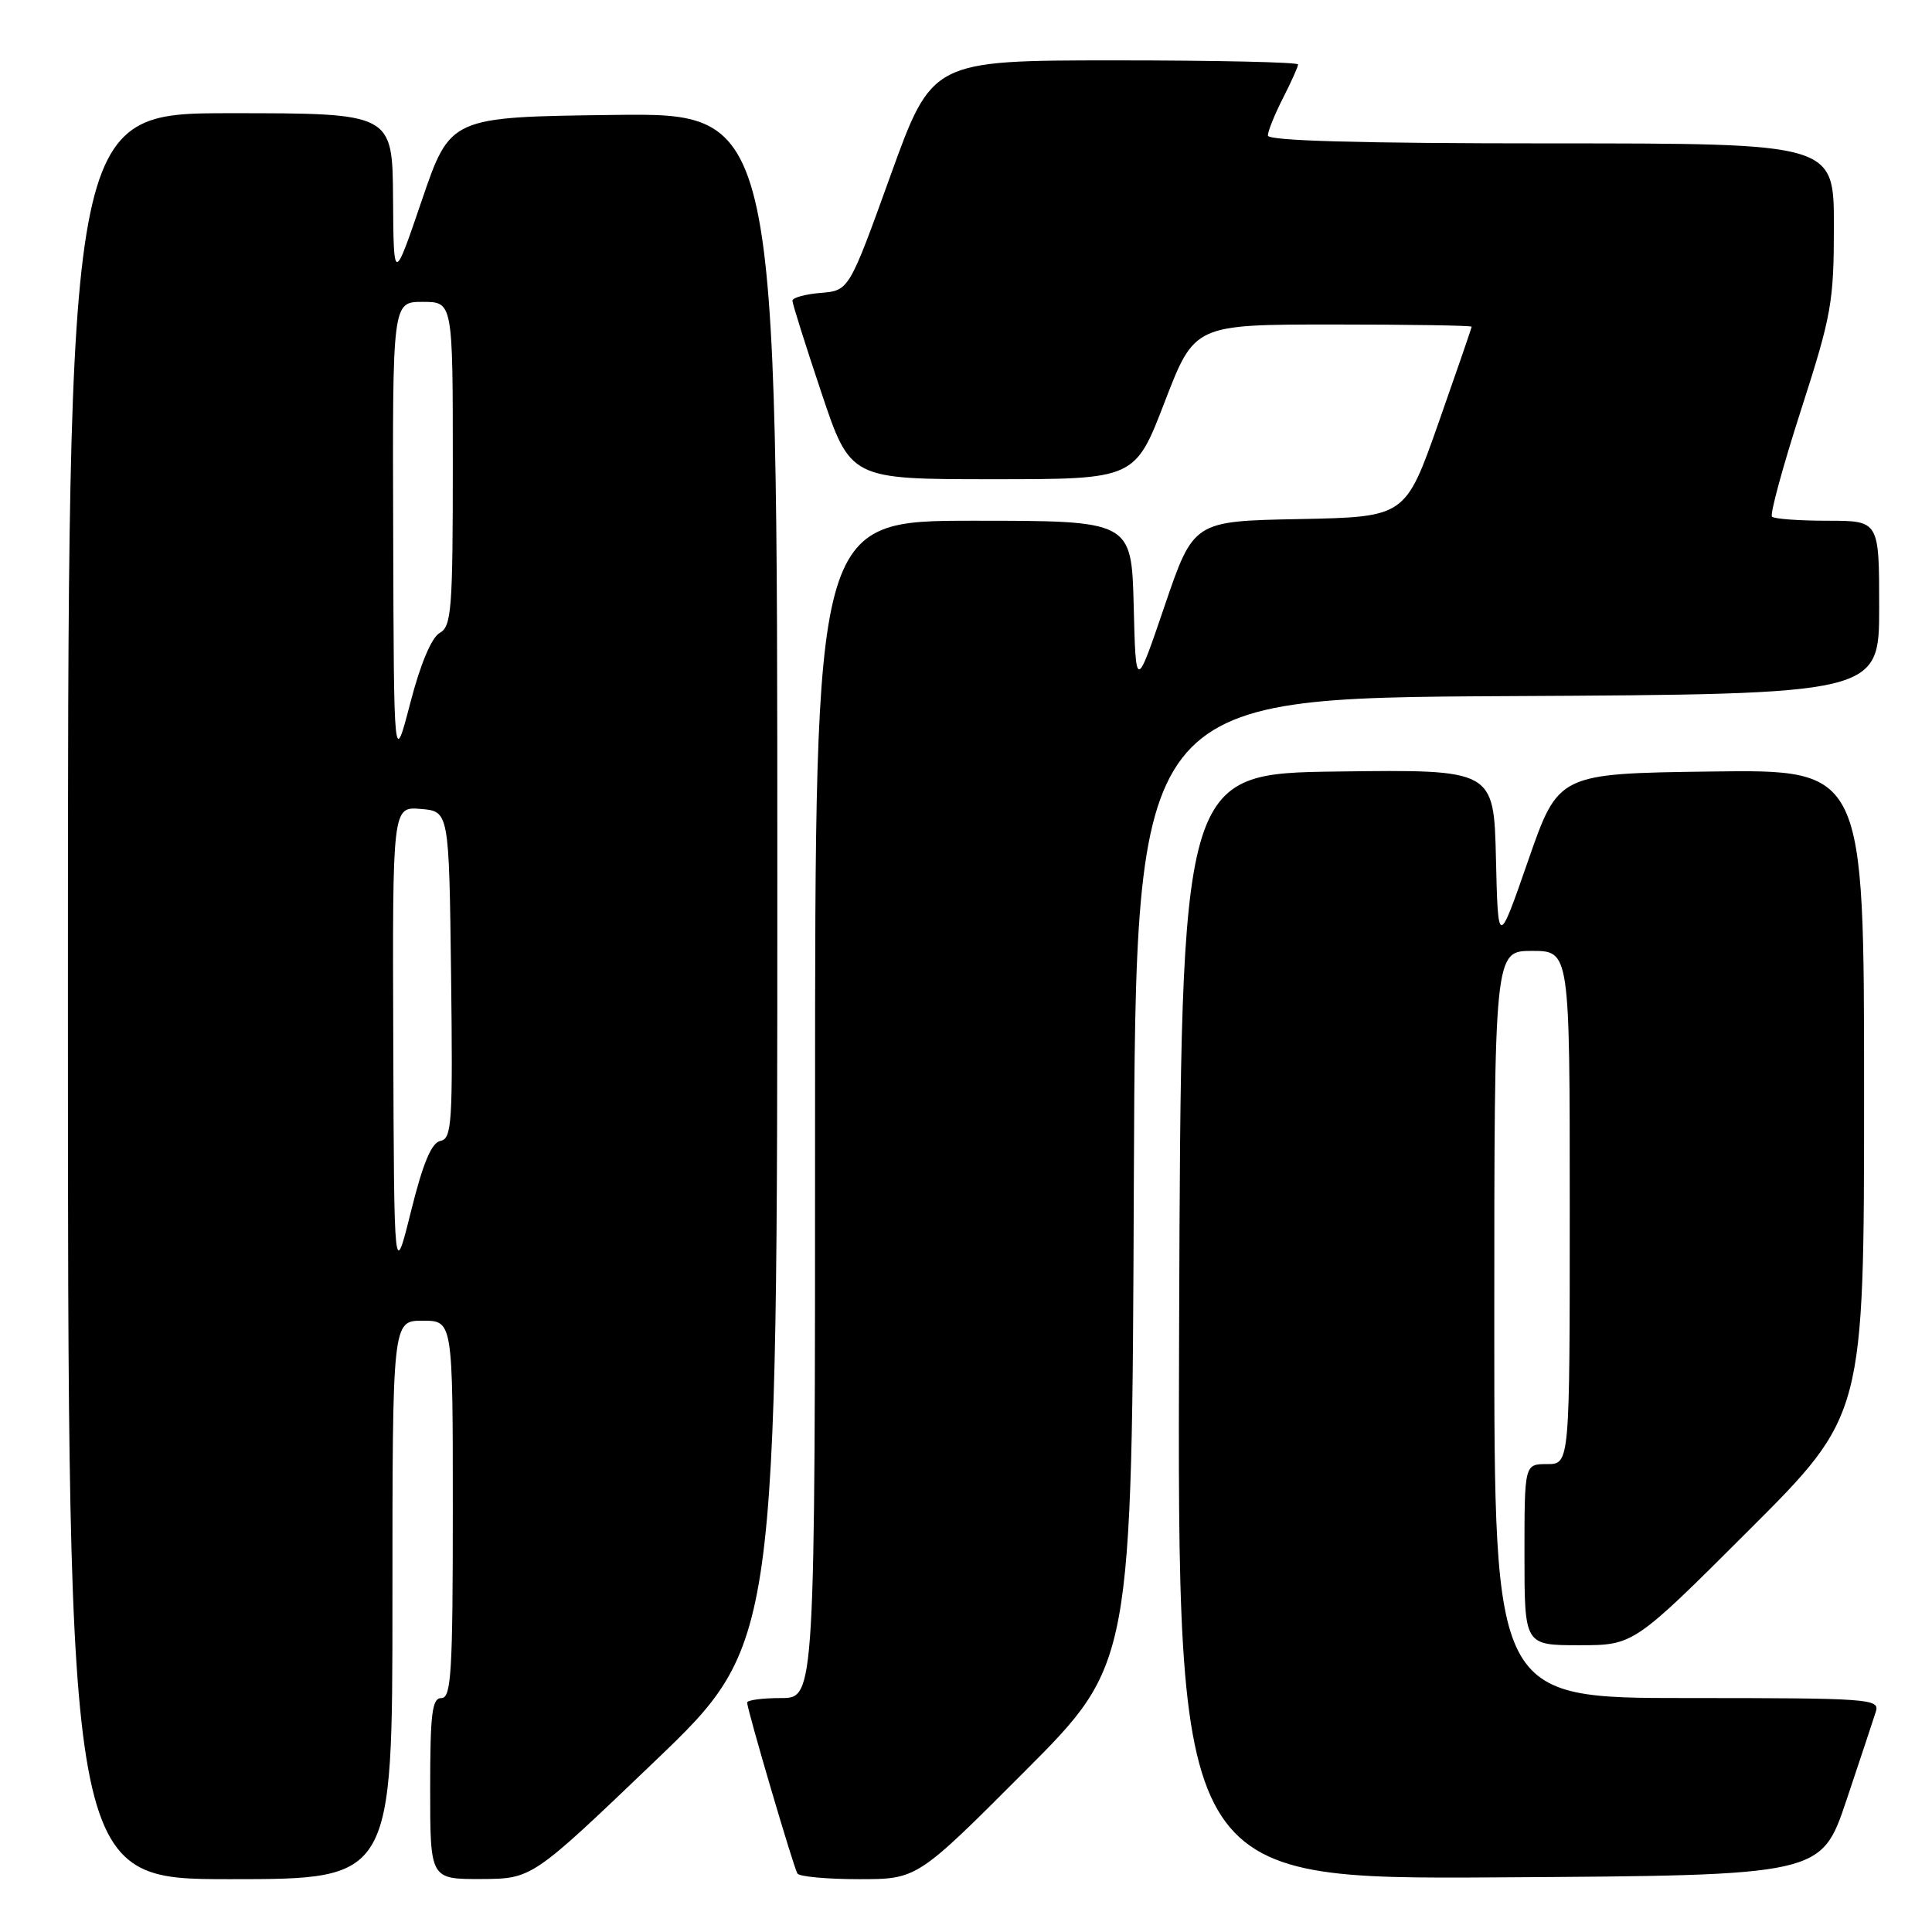 <?xml version="1.0" encoding="UTF-8" standalone="no"?>
<!DOCTYPE svg PUBLIC "-//W3C//DTD SVG 1.1//EN" "http://www.w3.org/Graphics/SVG/1.1/DTD/svg11.dtd" >
<svg xmlns="http://www.w3.org/2000/svg" xmlns:xlink="http://www.w3.org/1999/xlink" version="1.1" viewBox="0 0 256 256">
 <g >
 <path fill="currentColor"
d=" M 52.00 212.00 C 52.00 175.00 52.00 175.00 56.00 175.00 C 60.00 175.00 60.00 175.00 60.00 200.00 C 60.00 221.56 59.79 225.00 58.50 225.00 C 57.25 225.00 57.00 227.00 57.00 237.00 C 57.00 249.00 57.00 249.00 63.75 248.98 C 70.50 248.95 70.50 248.95 86.75 233.39 C 103.00 217.82 103.00 217.82 103.00 116.39 C 103.00 14.96 103.00 14.96 81.33 15.23 C 59.67 15.50 59.67 15.50 55.91 26.50 C 52.16 37.50 52.16 37.50 52.08 26.25 C 52.00 15.00 52.00 15.00 30.50 15.00 C 9.00 15.00 9.00 15.00 9.00 132.00 C 9.00 249.00 9.00 249.00 30.50 249.00 C 52.00 249.00 52.00 249.00 52.00 212.00 Z  M 135.76 234.74 C 149.99 220.49 149.99 220.49 150.24 156.49 C 150.50 92.50 150.50 92.50 199.75 92.24 C 249.00 91.98 249.00 91.98 249.00 80.49 C 249.00 69.00 249.00 69.00 242.17 69.00 C 238.41 69.00 235.09 68.76 234.80 68.46 C 234.50 68.17 236.23 61.83 238.63 54.37 C 242.69 41.77 243.00 40.06 243.00 29.91 C 243.00 19.00 243.00 19.00 205.50 19.00 C 180.21 19.00 168.00 18.66 168.00 17.96 C 168.00 17.39 168.90 15.16 170.00 13.00 C 171.10 10.84 172.00 8.84 172.00 8.54 C 172.00 8.24 161.09 8.00 147.75 8.00 C 123.50 8.01 123.50 8.01 118.00 23.25 C 112.50 38.50 112.50 38.50 108.75 38.81 C 106.69 38.98 105.00 39.45 105.00 39.84 C 105.00 40.24 106.73 45.73 108.84 52.03 C 112.68 63.50 112.68 63.50 131.53 63.50 C 150.39 63.50 150.39 63.50 154.33 53.25 C 158.28 43.00 158.28 43.00 176.64 43.00 C 186.74 43.00 195.00 43.13 195.00 43.29 C 195.00 43.44 193.02 49.18 190.61 56.04 C 186.22 68.50 186.22 68.50 172.18 68.78 C 158.15 69.05 158.15 69.05 154.32 80.28 C 150.50 91.50 150.50 91.50 150.22 80.25 C 149.93 69.00 149.93 69.00 128.97 69.00 C 108.00 69.00 108.00 69.00 108.00 147.00 C 108.00 225.00 108.00 225.00 103.50 225.00 C 101.03 225.00 99.00 225.27 99.00 225.60 C 99.00 226.52 105.14 247.40 105.66 248.25 C 105.91 248.66 109.58 249.00 113.82 249.00 C 121.53 249.00 121.53 249.00 135.76 234.74 Z  M 244.66 238.55 C 246.49 233.08 248.25 227.79 248.56 226.80 C 249.10 225.10 247.73 225.00 223.57 225.00 C 198.00 225.00 198.00 225.00 198.00 175.50 C 198.00 126.00 198.00 126.00 203.00 126.00 C 208.00 126.00 208.00 126.00 208.00 160.00 C 208.00 194.00 208.00 194.00 205.00 194.00 C 202.00 194.00 202.00 194.00 202.00 206.00 C 202.00 218.00 202.00 218.00 209.24 218.00 C 216.48 218.00 216.48 218.00 231.74 202.76 C 247.00 187.52 247.00 187.52 247.00 144.74 C 247.00 101.96 247.00 101.96 226.75 102.23 C 206.50 102.50 206.50 102.50 202.50 114.00 C 198.50 125.50 198.50 125.50 198.22 113.73 C 197.94 101.96 197.94 101.96 177.22 102.23 C 156.50 102.50 156.50 102.50 156.24 175.76 C 155.99 249.02 155.99 249.02 198.65 248.76 C 241.32 248.50 241.32 248.50 244.66 238.55 Z  M 52.11 138.19 C 52.00 106.88 52.00 106.88 55.75 107.19 C 59.50 107.50 59.50 107.50 59.77 129.17 C 60.01 148.74 59.88 150.88 58.37 151.17 C 57.18 151.41 56.06 154.06 54.46 160.50 C 52.22 169.50 52.22 169.50 52.11 138.19 Z  M 52.10 70.75 C 52.00 40.00 52.00 40.00 56.00 40.00 C 60.00 40.00 60.00 40.00 60.00 61.45 C 60.00 80.79 59.83 83.00 58.26 83.87 C 57.18 84.48 55.70 87.99 54.36 93.17 C 52.19 101.50 52.19 101.50 52.10 70.75 Z "/>
</g>
</svg>